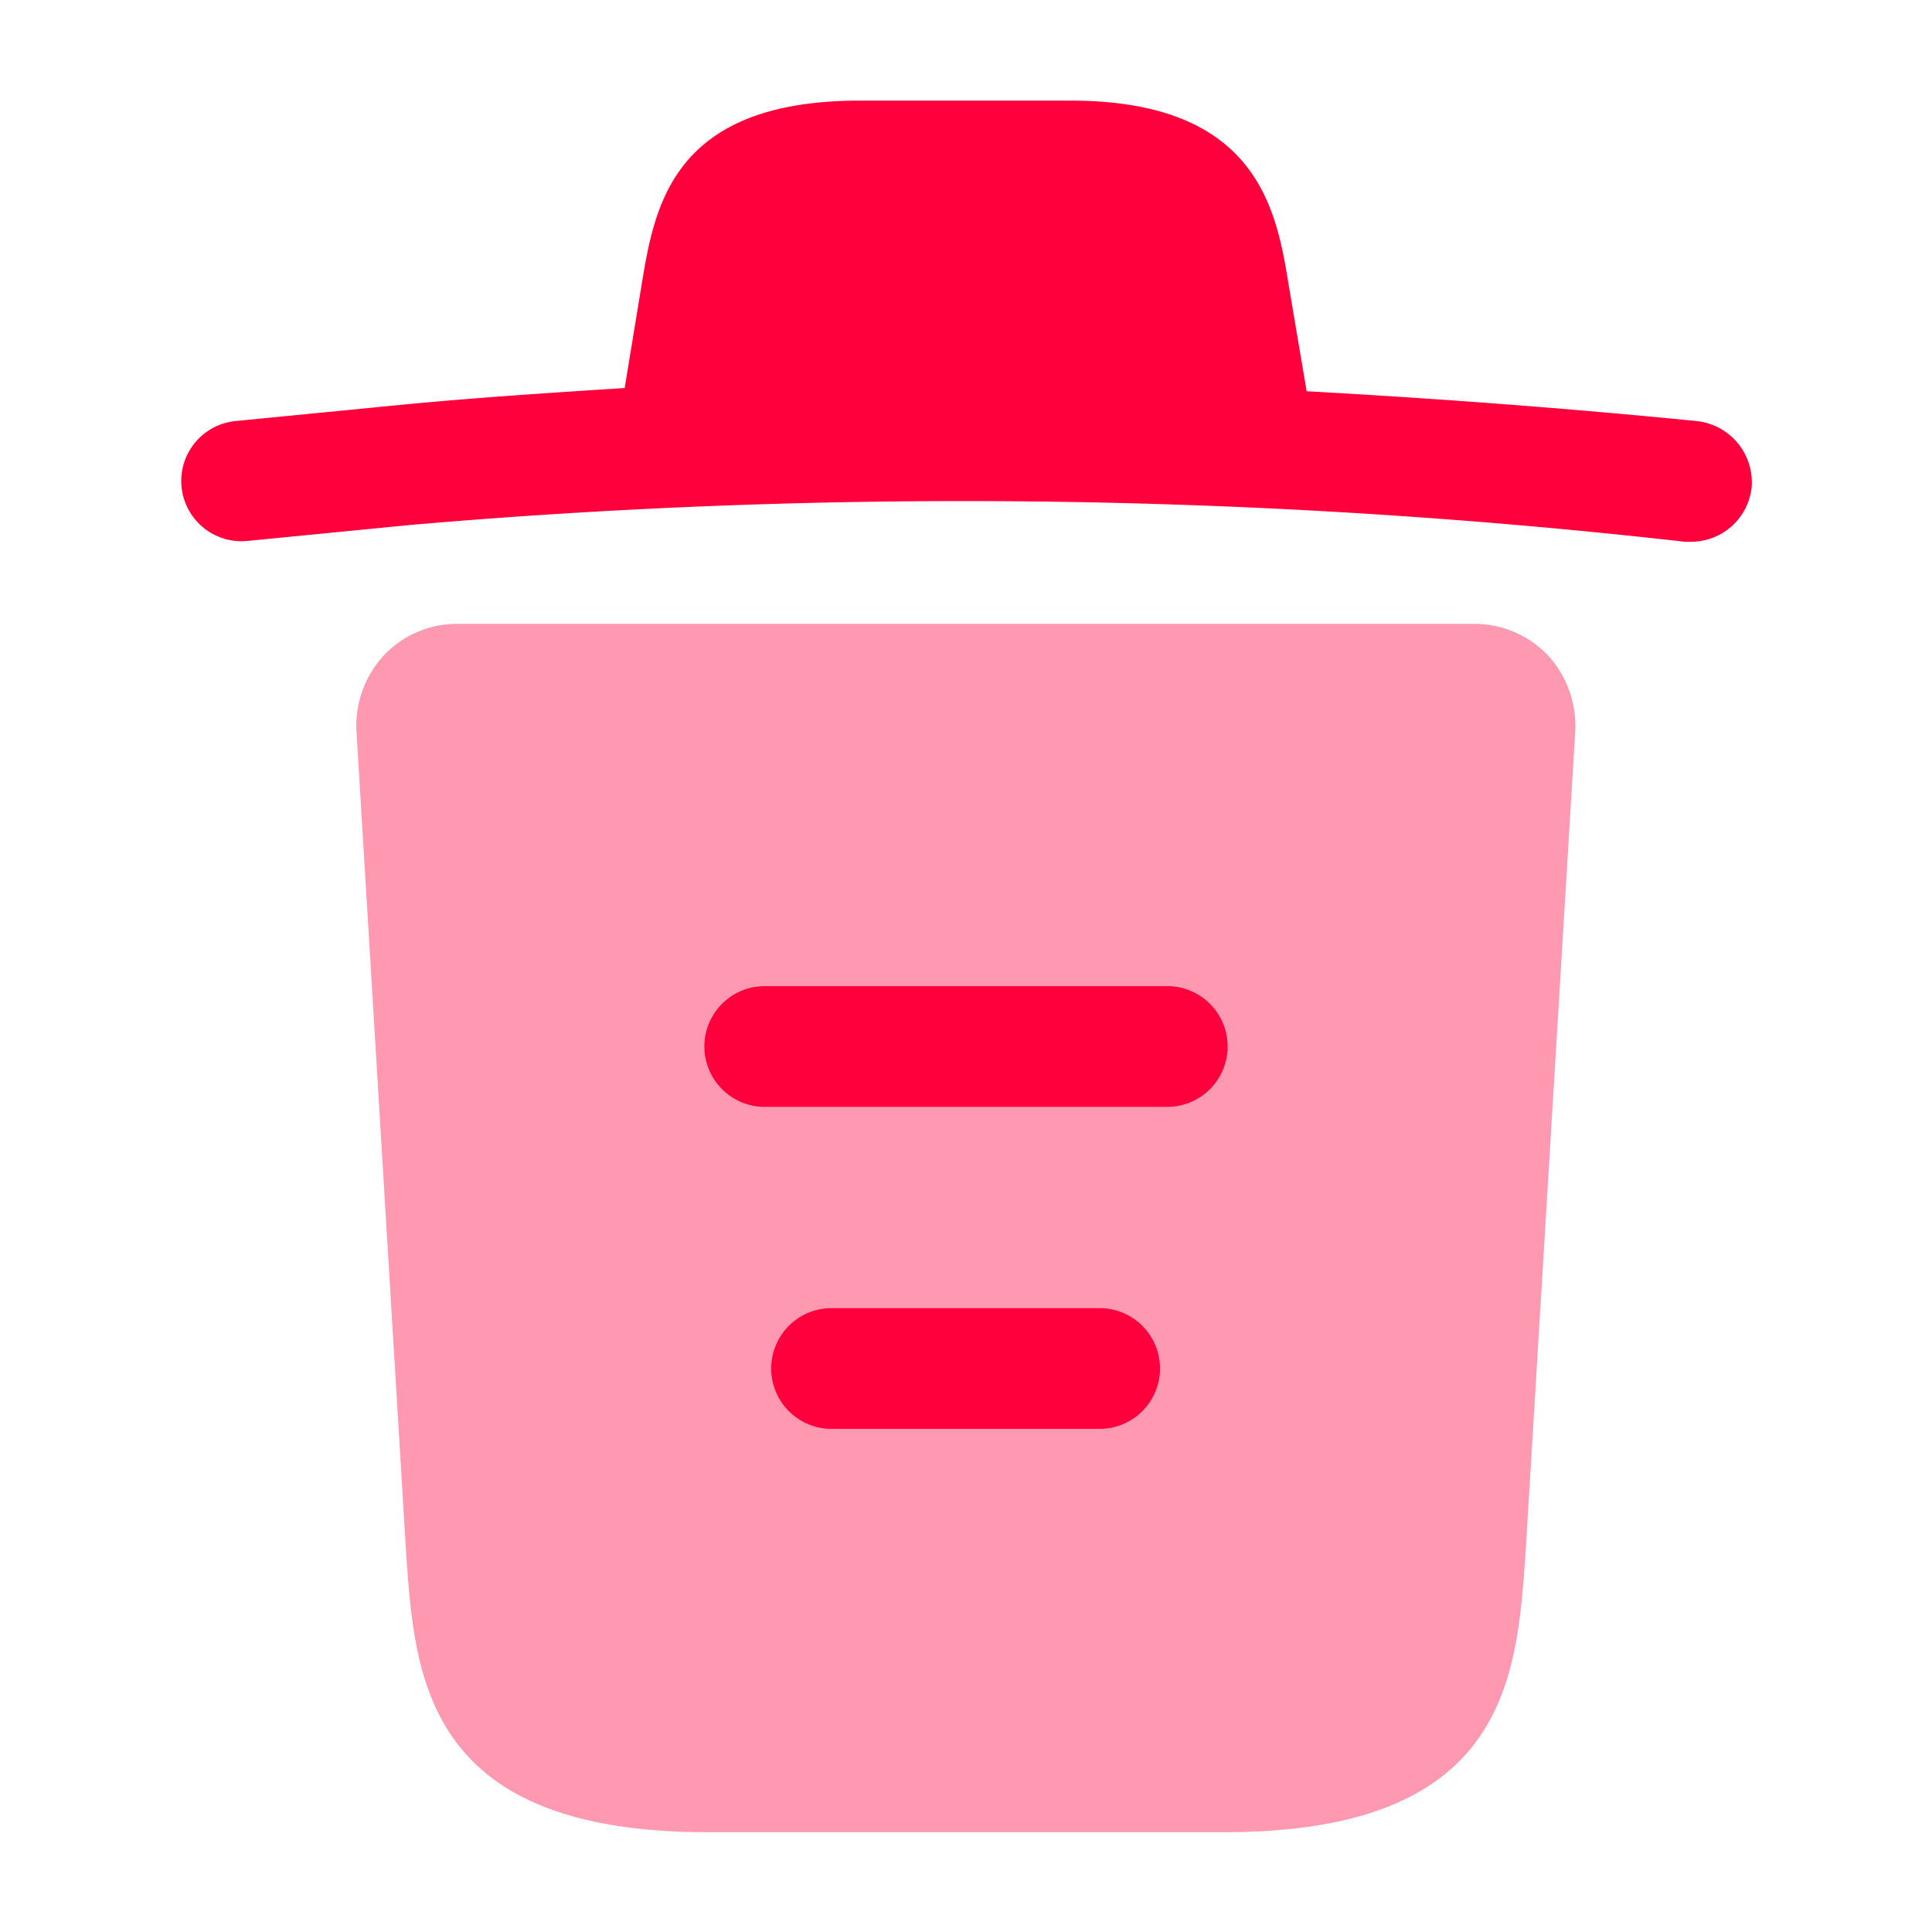 <svg xmlns="http://www.w3.org/2000/svg" width="24" height="24" viewBox="0 0 24 24">
  <g id="vuesax_bulk_trash" data-name="vuesax/bulk/trash" transform="translate(-108 -188)">
    <g id="trash">
      <path id="Vector" d="M18.824,3.98c-1.61-.16-3.22-.28-4.84-.37V3.6l-.22-1.3c-.15-.92-.37-2.3-2.71-2.3H8.434C6.1,0,5.884,1.32,5.724,2.29l-.21,1.28c-.93.06-1.86.12-2.79.21l-2.04.2a.748.748,0,1,0,.14,1.49l2.04-.2a79.729,79.729,0,0,1,15.82.21h.08a.757.757,0,0,0,.75-.68A.766.766,0,0,0,18.824,3.98Z" transform="translate(110.246 189.25)" fill="#ff003d"/>
      <path id="Vector-2" data-name="Vector" d="M14.8.39a1.264,1.264,0,0,0-.91-.39H1.252a1.248,1.248,0,0,0-.91.39A1.288,1.288,0,0,0,0,1.33l.62,10.26c.11,1.52.25,3.42,3.74,3.42h6.42c3.49,0,3.63-1.89,3.74-3.42l.62-10.25A1.3,1.3,0,0,0,14.8.39Z" transform="translate(112.428 195.75)" fill="#ff003d" opacity="0.399"/>
      <path id="Vector_Stroke_" data-name="Vector (Stroke)" d="M0,.75A.75.75,0,0,1,.75,0H4.08a.75.75,0,0,1,0,1.5H.75A.75.75,0,0,1,0,.75Z" transform="translate(117.58 204.25)" fill="#ff003d"/>
      <path id="Vector_Stroke_2" data-name="Vector (Stroke)" d="M0,.75A.75.75,0,0,1,.75,0h5a.75.75,0,0,1,0,1.5h-5A.75.75,0,0,1,0,.75Z" transform="translate(116.75 200.25)" fill="#ff003d"/>
      <path id="Vector-3" data-name="Vector" d="M0,0H24V24H0Z" transform="translate(108 188)" fill="none" opacity="0"/>
    </g>
  </g>
</svg>
